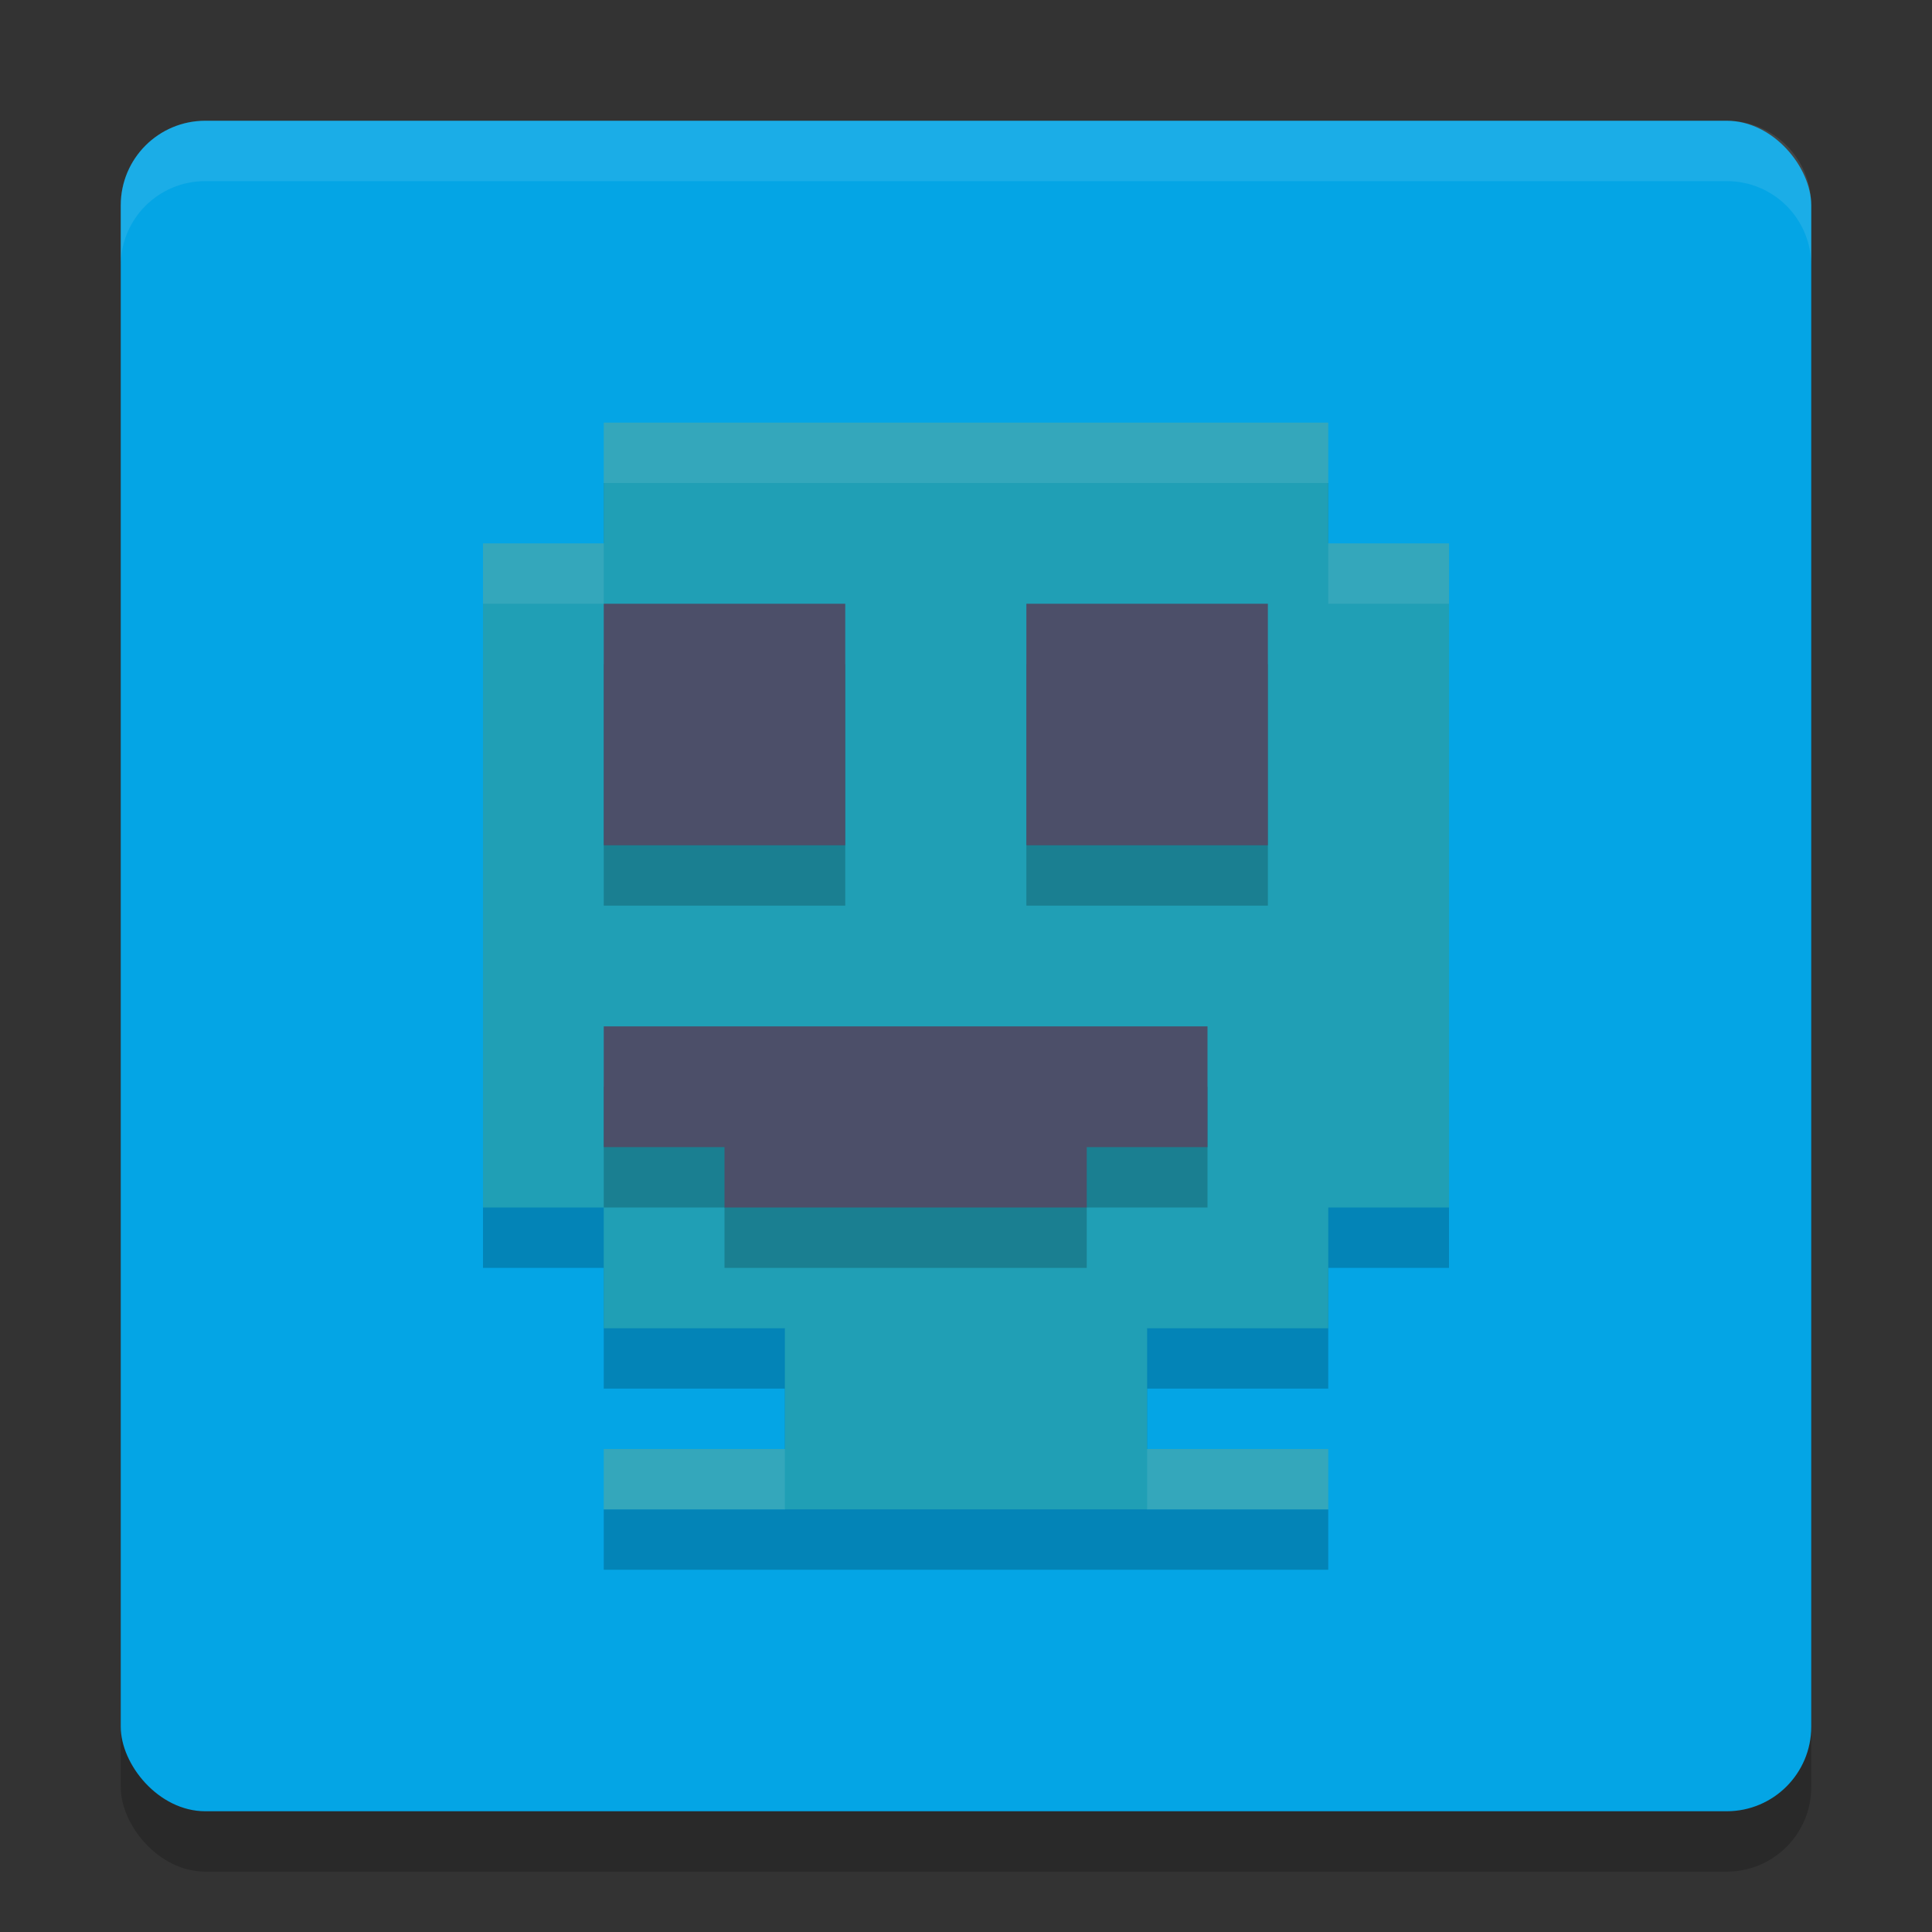 <svg xmlns="http://www.w3.org/2000/svg" width="32" height="32" version="1">
 <rect width="100%" height="100%" fill="#333333" stroke="none"/>
 <rect style="opacity:0.2" width="28" height="28" x="2" y="3" rx="1.4" ry="1.4"/>
 <rect style="fill:#04a5e5" width="28" height="28" x="2" y="2" rx="1.4" ry="1.4"/>
 <path style="opacity:0.2" d="m 10,8 v 2 H 8 v 11 h 2 v 2 h 3 v 2 h -3 v 1 h 12 v -1 h -3 v -2 h 3 v -2 h 2 V 10 H 22 V 8 Z"/>
 <path style="fill:#209fb5" d="M 10,7 V 9 H 8 v 11 h 2 v 2 h 3 v 2 h -3 v 1 h 12 v -1 h -3 v -2 h 3 v -2 h 2 V 9 H 22 V 7 Z"/>
 <path style="opacity:0.2" d="m 10,11 v 4 h 4 v -4 z m 7,0 v 4 h 4 v -4 z m -7,7 v 2 h 2 v 1 h 6 v -1 h 2 v -2 z"/>
 <path style="fill:#4c4f69" d="m 10,10 v 4 h 4 v -4 z m 7,0 v 4 h 4 v -4 z m -7,7 v 2 h 2 v 1 h 6 v -1 h 2 v -2 z"/>
 <path style="fill:#eff1f5;opacity:0.1" d="M 3.4 2 C 2.625 2 2 2.625 2 3.4 L 2 4.4 C 2 3.625 2.625 3 3.4 3 L 28.6 3 C 29.375 3 30 3.625 30 4.4 L 30 3.4 C 30 2.625 29.375 2 28.6 2 L 3.4 2 z"/>
 <path style="fill:#eff1f5;opacity:0.1" d="M 10 7 L 10 8 L 22 8 L 22 7 L 10 7 z M 8 9 L 8 10 L 10 10 L 10 9 L 8 9 z M 22 9 L 22 10 L 24 10 L 24 9 L 22 9 z M 10 24 L 10 25 L 13 25 L 13 24 L 10 24 z M 19 24 L 19 25 L 22 25 L 22 24 L 19 24 z"/>
</svg>
